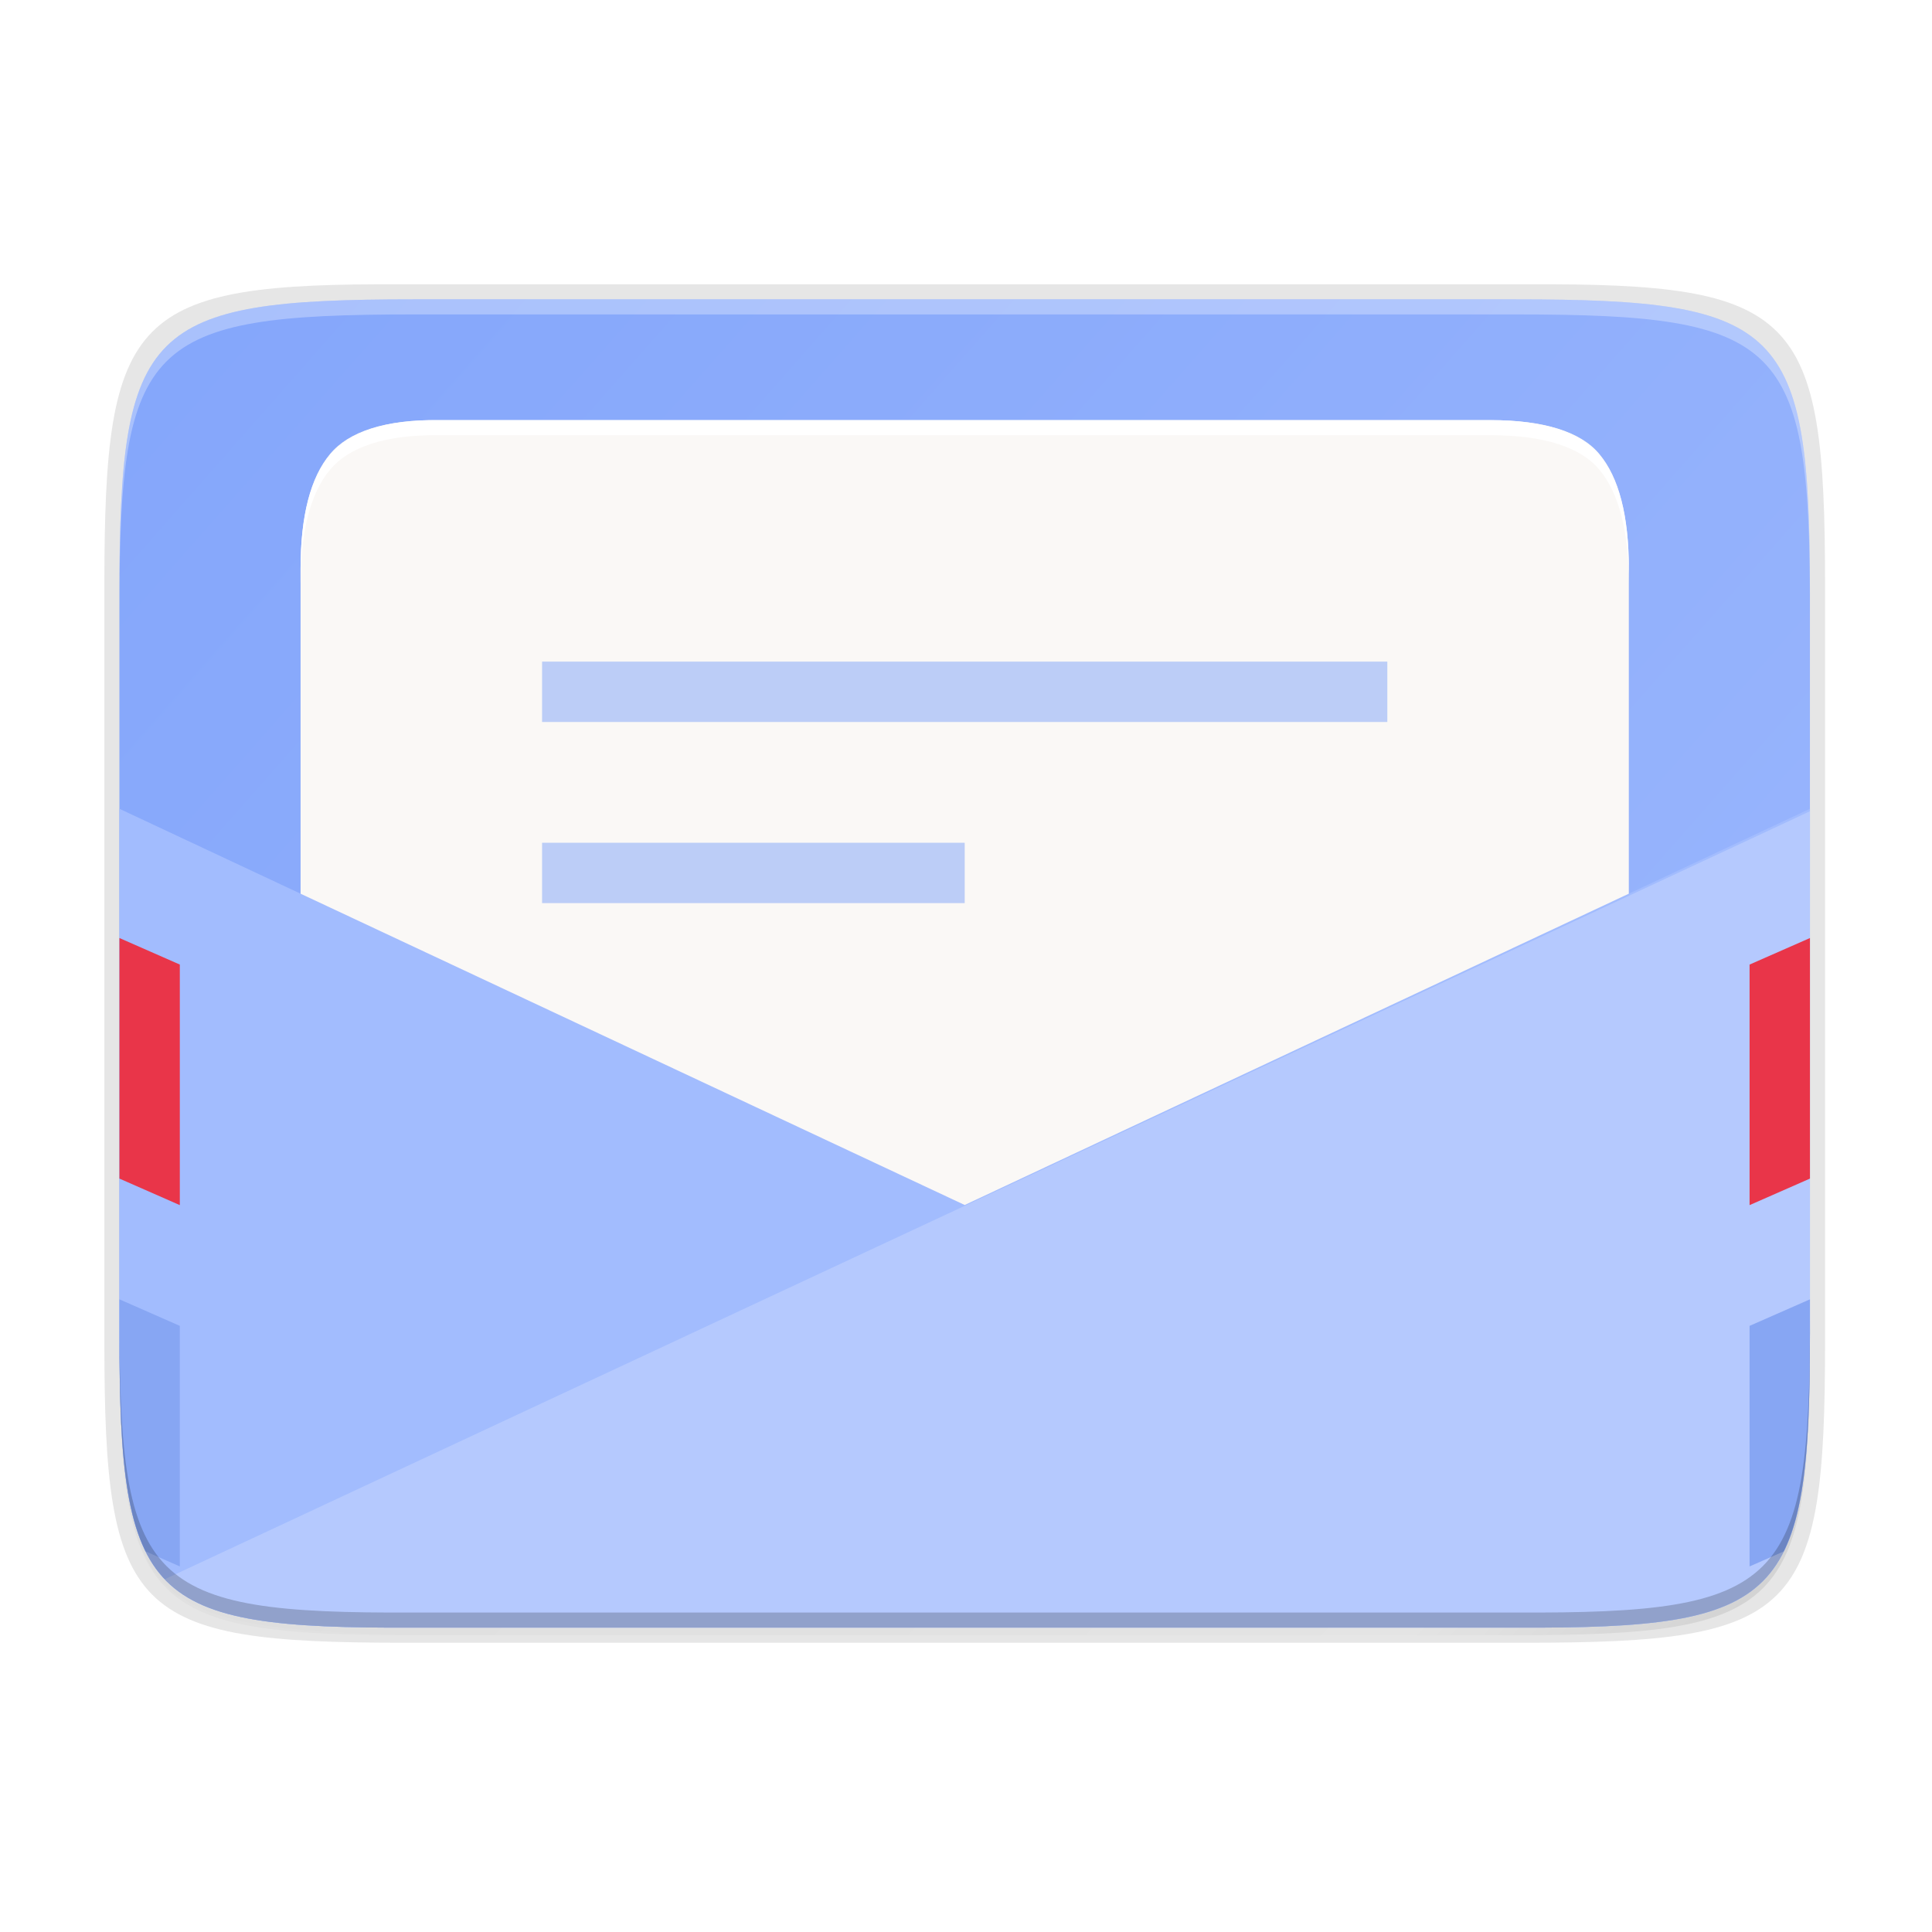 <svg xmlns="http://www.w3.org/2000/svg" xmlns:osb="http://www.openswatchbook.org/uri/2009/osb" xmlns:xlink="http://www.w3.org/1999/xlink" width="256" height="256" version="1.1">
 <defs>
  <linearGradient id="linearGradient5606" osb:paint="solid">
   <stop id="stop5608" offset="0" style="stop-color:#000000"/>
  </linearGradient>
  <linearGradient id="linearGradient4526" osb:paint="solid">
   <stop id="stop4528" offset="0" style="stop-color:#ffffff"/>
  </linearGradient>
  <linearGradient id="linearGradient3600-4" osb:paint="gradient">
   <stop id="stop3602-7" offset="0" style="stop-color:#f4f4f4"/>
   <stop id="stop3604-6" offset="1" style="stop-color:#dbdbdb"/>
  </linearGradient>
  <linearGradient id="linearGradient1009" x1="-10.133" x2="314.133" y1="215.733" y2="215.733" gradientTransform="matrix(-0.938,0,0,0.938,270.328,-2.581)" gradientUnits="userSpaceOnUse" xlink:href="#linearGradient1007"/>
  <linearGradient id="linearGradient1007">
   <stop style="stop-color:#000000;stop-opacity:0.091" id="stop1002" offset="0"/>
   <stop id="stop1011" offset=".5" style="stop-color:#000000;stop-opacity:0.848"/>
   <stop style="stop-color:#000000;stop-opacity:0" id="stop1004" offset="1"/>
  </linearGradient>
  <filter style="color-interpolation-filters:sRGB" id="filter1033" width="1.038" height="1.065" x="-.02" y="-.03">
   <feGaussianBlur id="feGaussianBlur1035" stdDeviation="2.698"/>
  </filter>
  <filter style="color-interpolation-filters:sRGB" id="filter965" width="1.023" height="1.025" x="-.01" y="-.01">
   <feGaussianBlur id="feGaussianBlur967" stdDeviation=".76"/>
  </filter>
  <linearGradient id="linearGradient4886" x1="24.987" x2="292.575" y1="298.462" y2="-5.118" gradientTransform="rotate(90,154.077,129.749)" gradientUnits="userSpaceOnUse" xlink:href="#linearGradient1061"/>
  <linearGradient id="linearGradient1061">
   <stop style="stop-color:#80a3fa" id="stop1057" offset="0"/>
   <stop style="stop-color:#a2bcfe" id="stop1059" offset="1"/>
  </linearGradient>
  <linearGradient id="linearGradient4358" x1="88" x2="488" y1="88" y2="488" gradientTransform="rotate(-90,287.995,298)" gradientUnits="userSpaceOnUse" xlink:href="#linearGradient4360"/>
  <linearGradient id="linearGradient4360">
   <stop id="stop4362" offset="0" style="stop-color:#000000;stop-opacity:0.588"/>
   <stop style="stop-color:#000000;stop-opacity:0" id="stop4364" offset=".88"/>
   <stop id="stop4366" offset="1" style="stop-color:#000000"/>
  </linearGradient>
  <filter style="color-interpolation-filters:sRGB" id="filter4380" width="1.106" height="1.088" x="-.05" y="-.04">
   <feGaussianBlur id="feGaussianBlur4382" stdDeviation="8.48"/>
  </filter>
  <filter style="color-interpolation-filters:sRGB" id="filter4346" width="1.026" height="1.022" x="-.01" y="-.01">
   <feGaussianBlur id="feGaussianBlur4348" stdDeviation="2.12"/>
  </filter>
 </defs>
 <path style="opacity:0.1;filter:url(#filter4346)" d="M 189.843,74 C 119.25,74 111.654,81.251 112,151.987 V 298 444.013 C 111.654,514.749 119.25,522 189.843,522 H 386.157 C 456.75,522 462.163,514.726 464,444.013 V 298 151.987 C 464,81.25 456.75,74 386.157,74 Z" transform="matrix(0,0.5,-0.5,0,276.825,-15.328)"/>
 <path d="M 189.843,74 C 119.25,74 111.654,81.251 112,151.987 V 298 444.013 C 111.654,514.749 119.25,522 189.843,522 H 386.157 C 456.75,522 464,514.75 464,444.013 V 298 151.987 C 464,81.25 456.75,74 386.157,74 Z" transform="matrix(0,0.5,-0.5,0,276.825,-15.328)" style="opacity:0.3;fill:url(#linearGradient4358);filter:url(#filter4380)"/>
 <path style="opacity:0.1" d="m 241.83,77.478 c 0,-36.099 -3.69,-39.983 -39.69,-39.806 H 127.83 53.52 c -36,-0.177 -39.69,3.707 -39.69,39.806 V 177.866 c 0,36.099 3.69,39.806 39.69,39.806 h 74.31 74.31 c 36,0 39.69,-3.707 39.69,-39.806 z"/>
 <path style="fill:url(#linearGradient4886)" d="m 239.825,176.745 c 0,35.297 -3.625,39.095 -38.994,38.922 H 127.825 54.819 c -35.368,0.173 -38.994,-3.625 -38.994,-38.922 V 78.588 c 0,-35.297 3.625,-38.922 38.994,-38.922 h 73.006 73.006 c 35.369,0 38.994,3.625 38.994,38.922 z"/>
 <path d="m 58.16,55.673 c -7.148,-0.089 -11.952,1.516 -14.417,4.474 -2.588,3.081 -3.915,8.137 -3.915,15.163 V 199.669 H 215.828 V 75.31 c 0,-7.026 -1.326,-12.081 -3.915,-15.163 -2.465,-2.958 -7.342,-4.474 -14.417,-4.474 H 185.565 86.621 Z" style="opacity:0.1;filter:url(#filter965)"/>
 <path style="fill:#faf8f6" d="m 58.16,55.673 c -7.148,-0.089 -11.952,1.516 -14.417,4.474 -2.588,3.081 -3.915,8.137 -3.915,15.163 V 199.669 H 215.828 V 75.31 c 0,-7.026 -1.326,-12.081 -3.915,-15.163 -2.465,-2.958 -7.342,-4.474 -14.417,-4.474 H 185.565 86.621 Z"/>
 <path style="opacity:0.5;fill:#80a3fa;fill-opacity:0.996" d="m 71.828,87.669 v 8 H 183.828 v -8 z m 0,24 v 8 h 56 v -8 z"/>
 <path style="opacity:0.2;fill:url(#linearGradient1009);fill-rule:evenodd;filter:url(#filter1033)" d="m 15.826,109.968 v 66.777 c 0,35.297 3.624,39.095 38.992,38.922 h 73.008 73.006 c 35.368,0.173 38.994,-3.625 38.994,-38.922 v -66.775 l -111.998,49.699 z"/>
 <path style="fill:#a2bcfe;fill-rule:evenodd" d="m 15.826,107.169 v 69.576 c 0,35.297 3.624,39.095 38.992,38.922 h 73.008 73.006 c 35.368,0.173 38.994,-3.625 38.994,-38.922 v -69.576 l -111.998,52.5 z"/>
 <path style="opacity:0.2;fill:#ffffff;fill-rule:evenodd" d="M 239.826,107.497 21.834,209.257 c 5.274,5.553 15.038,6.498 32.984,6.41 h 73.008 73.006 c 35.368,0.173 38.994,-3.625 38.994,-38.922 z"/>
 <path style="fill:#87a6f3" d="m 15.828,172.169 v 4.826 c 0.007,13.836 0.595,22.799 3.465,28.57 l 4.535,1.994 v -31.875 z"/>
 <path style="fill:#87a6f3" d="m 239.826,172.169 -7.998,3.516 v 31.875 l 4.529,-1.99 c 2.889,-5.807 3.469,-14.835 3.469,-28.824 z"/>
 <path d="m 15.828,124.294 8,3.516 v 31.875 l -8,-3.516 z" style="fill:#e93549"/>
 <path d="m 239.828,124.294 v 31.875 l -8,3.516 v -31.875 z" style="fill:#e93549"/>
 <path style="fill:#ffffff" d="m 58.16,55.669 c -7.148,-0.089 -11.953,1.598 -14.418,4.557 -2.588,3.081 -3.914,8.136 -3.914,15.162 v 2 c 0,-7.026 1.326,-12.081 3.914,-15.162 2.465,-2.958 7.27,-4.646 14.418,-4.557 h 32.461 94.943 11.932 c 7.149,0 11.953,1.598 14.418,4.557 2.588,3.081 3.914,8.136 3.914,15.162 v -2 c 0,-7.026 -1.326,-12.081 -3.914,-15.162 -2.465,-2.958 -7.269,-4.557 -14.418,-4.557 H 185.564 90.621 Z"/>
 <path style="opacity:0.3;fill:#ffffff" d="m 54.818,39.667 c -35.369,0 -38.992,3.623 -38.992,38.92 v 98.158 c 0,0.088 0.002,0.162 0.002,0.25 V 80.585 c -4.7e-5,-35.297 3.626,-38.922 38.994,-38.922 h 73.006 73.006 c 35.28,0 38.974,3.621 38.992,38.672 v -1.748 c 0,-35.297 -3.626,-38.92 -38.994,-38.92 h -73.006 z"/>
 <path style="opacity:0.2" d="m 15.826,174.745 v 2 c 0,35.297 3.624,39.095 38.992,38.922 h 73.008 73.006 c 35.368,0.173 38.994,-3.625 38.994,-38.922 v -2 c 0,35.297 -3.626,39.095 -38.994,38.922 H 127.826 54.818 c -35.368,0.173 -38.992,-3.625 -38.992,-38.922 z"/>
</svg>
